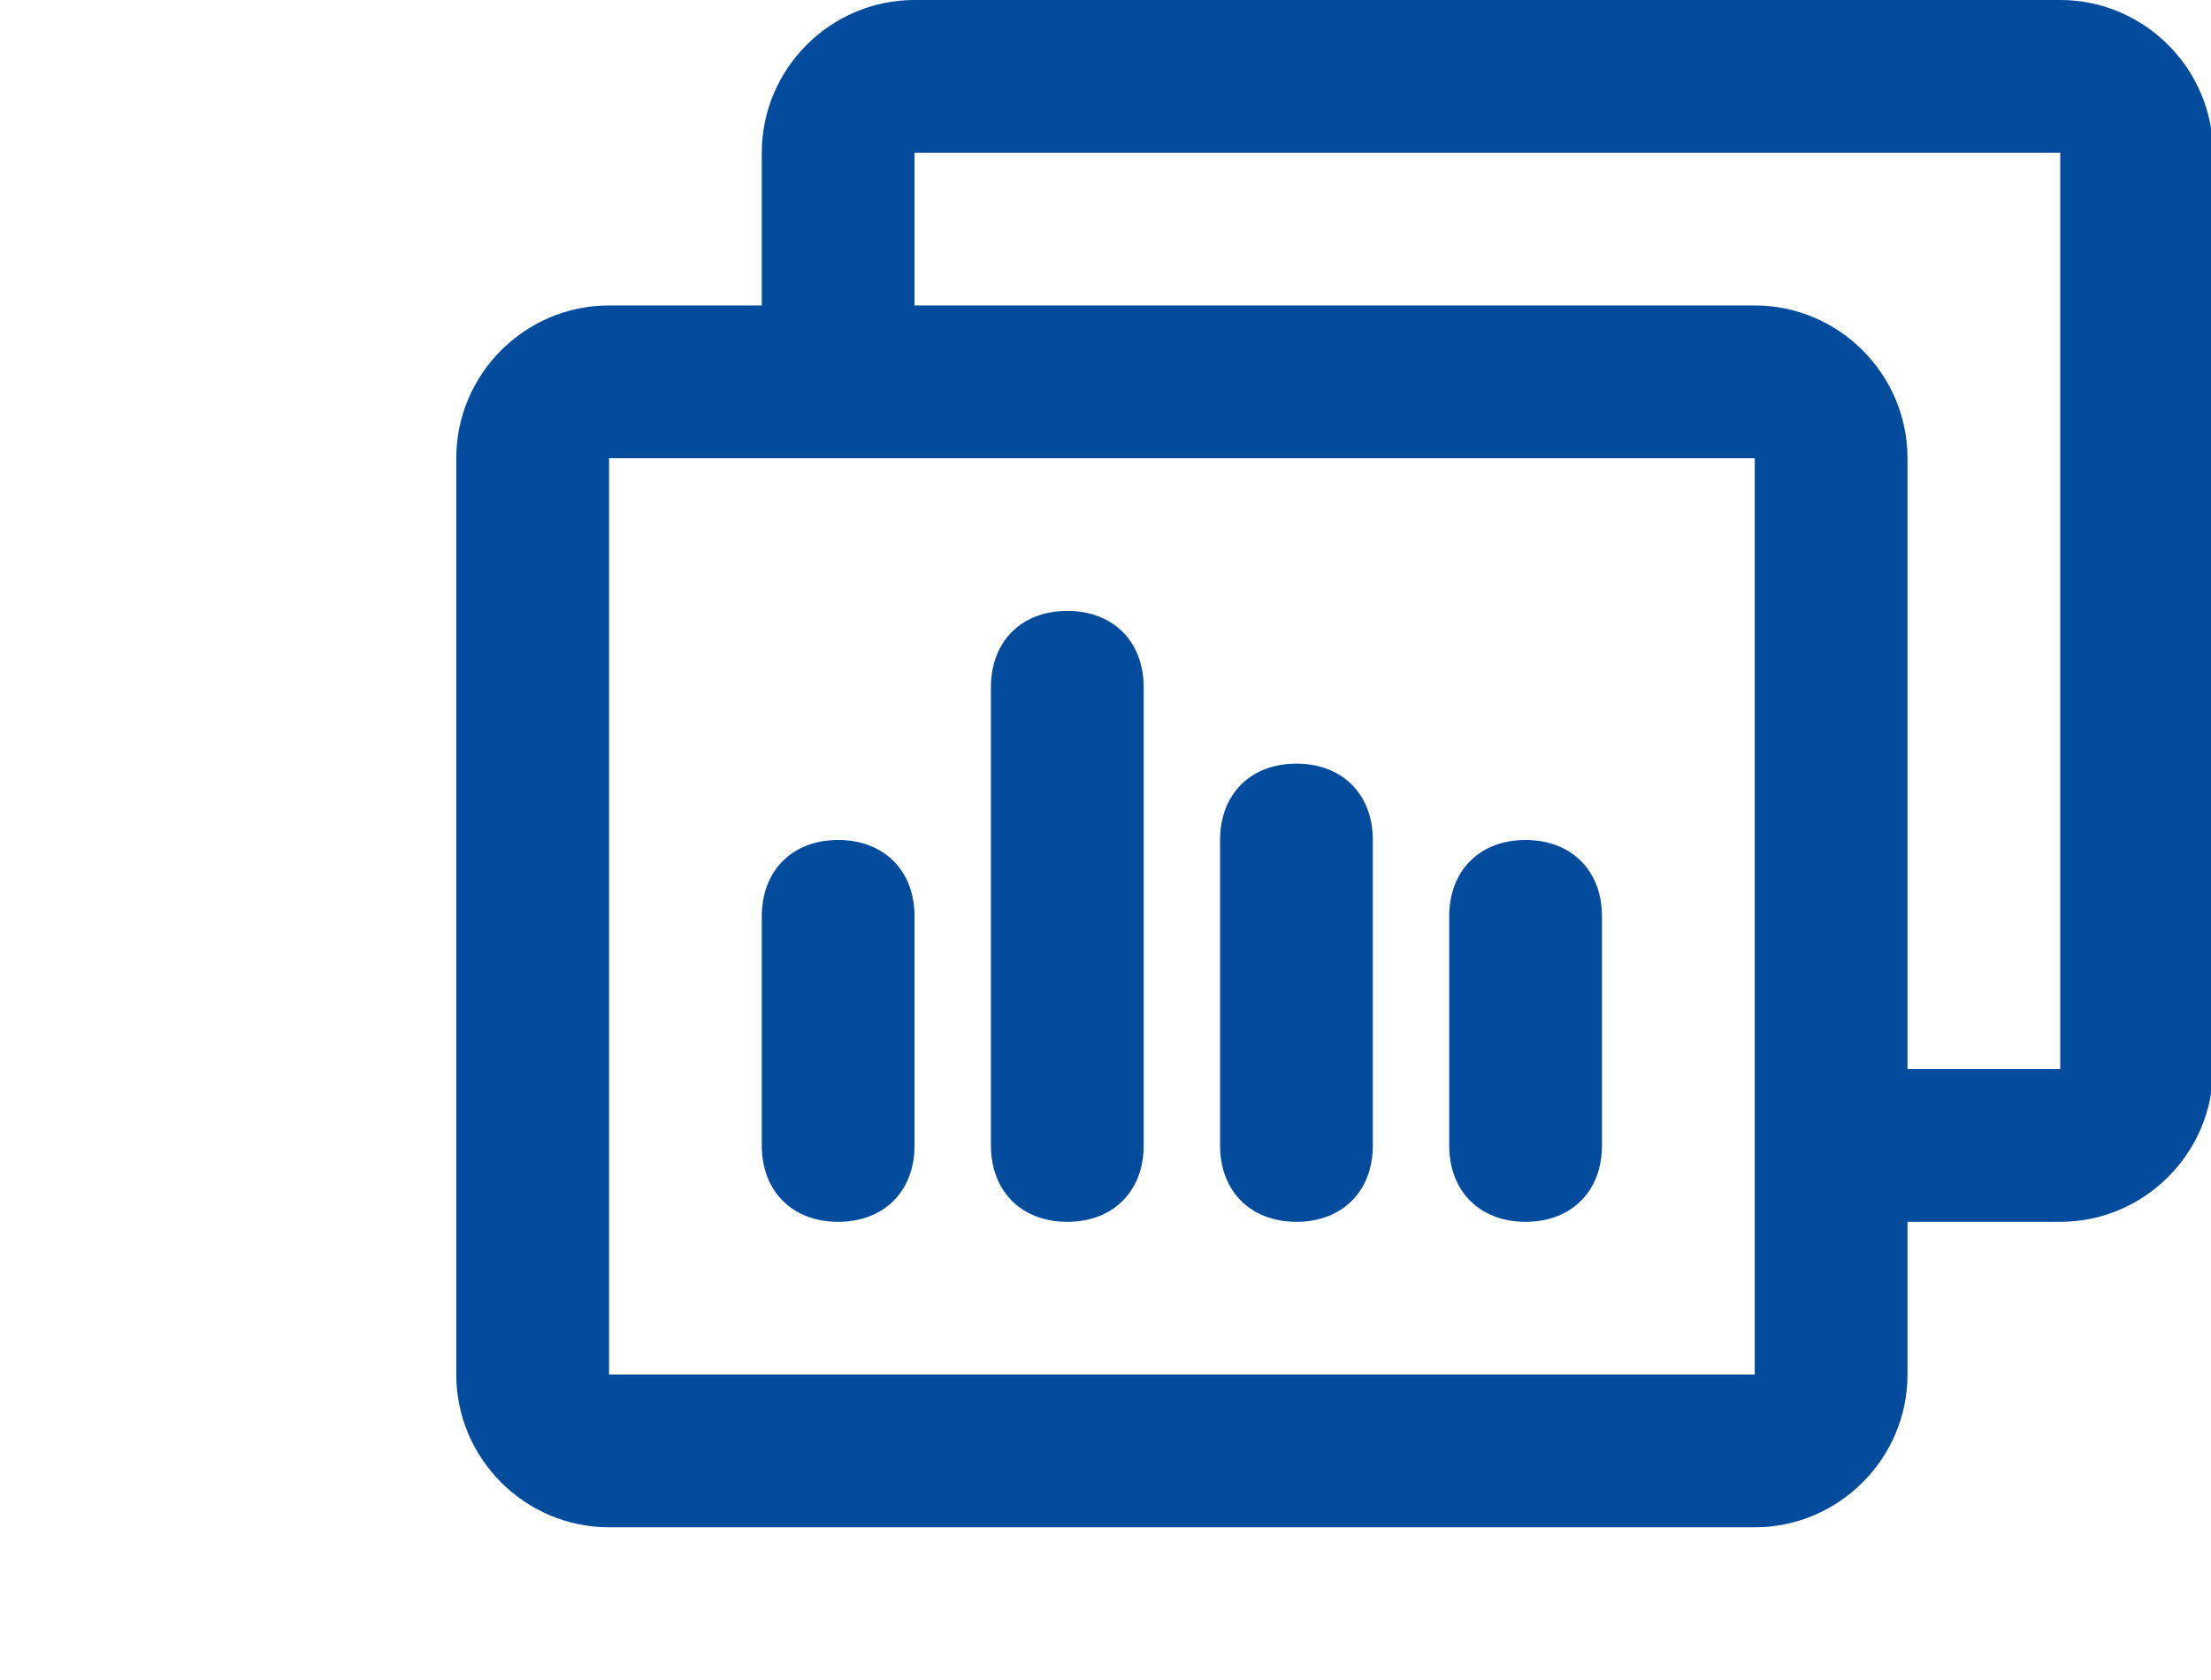<svg width="25px" height="19px" viewBox="0 0 17 22" version="1.1" xmlns="http://www.w3.org/2000/svg" xmlns:xlink="http://www.w3.org/1999/xlink" class="index-home-svg"><path fill="#024b9d" d="M21,0 L6,0 C4.9,0 4,0.9 4,2 L4,4 L2,4 C0.9,4 0,4.9 0,6 L0,18 C0,19.1 0.9,20 2,20 L17,20 C18.1,20 19,19.1 19,18 L19,16 L21,16 C22.1,16 23,15.1 23,14 L23,2 C23,0.9 22.1,0 21,0 Z M17,18 L2,18 L2,6 L17,6 L17,18 Z M21,14 L19,14 L19,6 C19,4.9 18.1,4 17,4 L6,4 L6,2 L21,2 L21,14 Z M4,15 L4,12 C4,11.4 4.4,11 5,11 C5.6,11 6,11.4 6,12 L6,15 C6,15.6 5.6,16 5,16 C4.4,16 4,15.6 4,15 Z M13,15 L13,12 C13,11.4 13.4,11 14,11 C14.6,11 15,11.4 15,12 L15,15 C15,15.6 14.6,16 14,16 C13.4,16 13,15.6 13,15 Z M7,15 L7,9 C7,8.4 7.4,8 8,8 C8.6,8 9,8.4 9,9 L9,15 C9,15.6 8.6,16 8,16 C7.4,16 7,15.6 7,15 Z M10,15 L10,11 C10,10.4 10.4,10 11,10 C11.6,10 12,10.4 12,11 L12,15 C12,15.6 11.6,16 11,16 C10.4,16 10,15.6 10,15 Z"></path></svg>